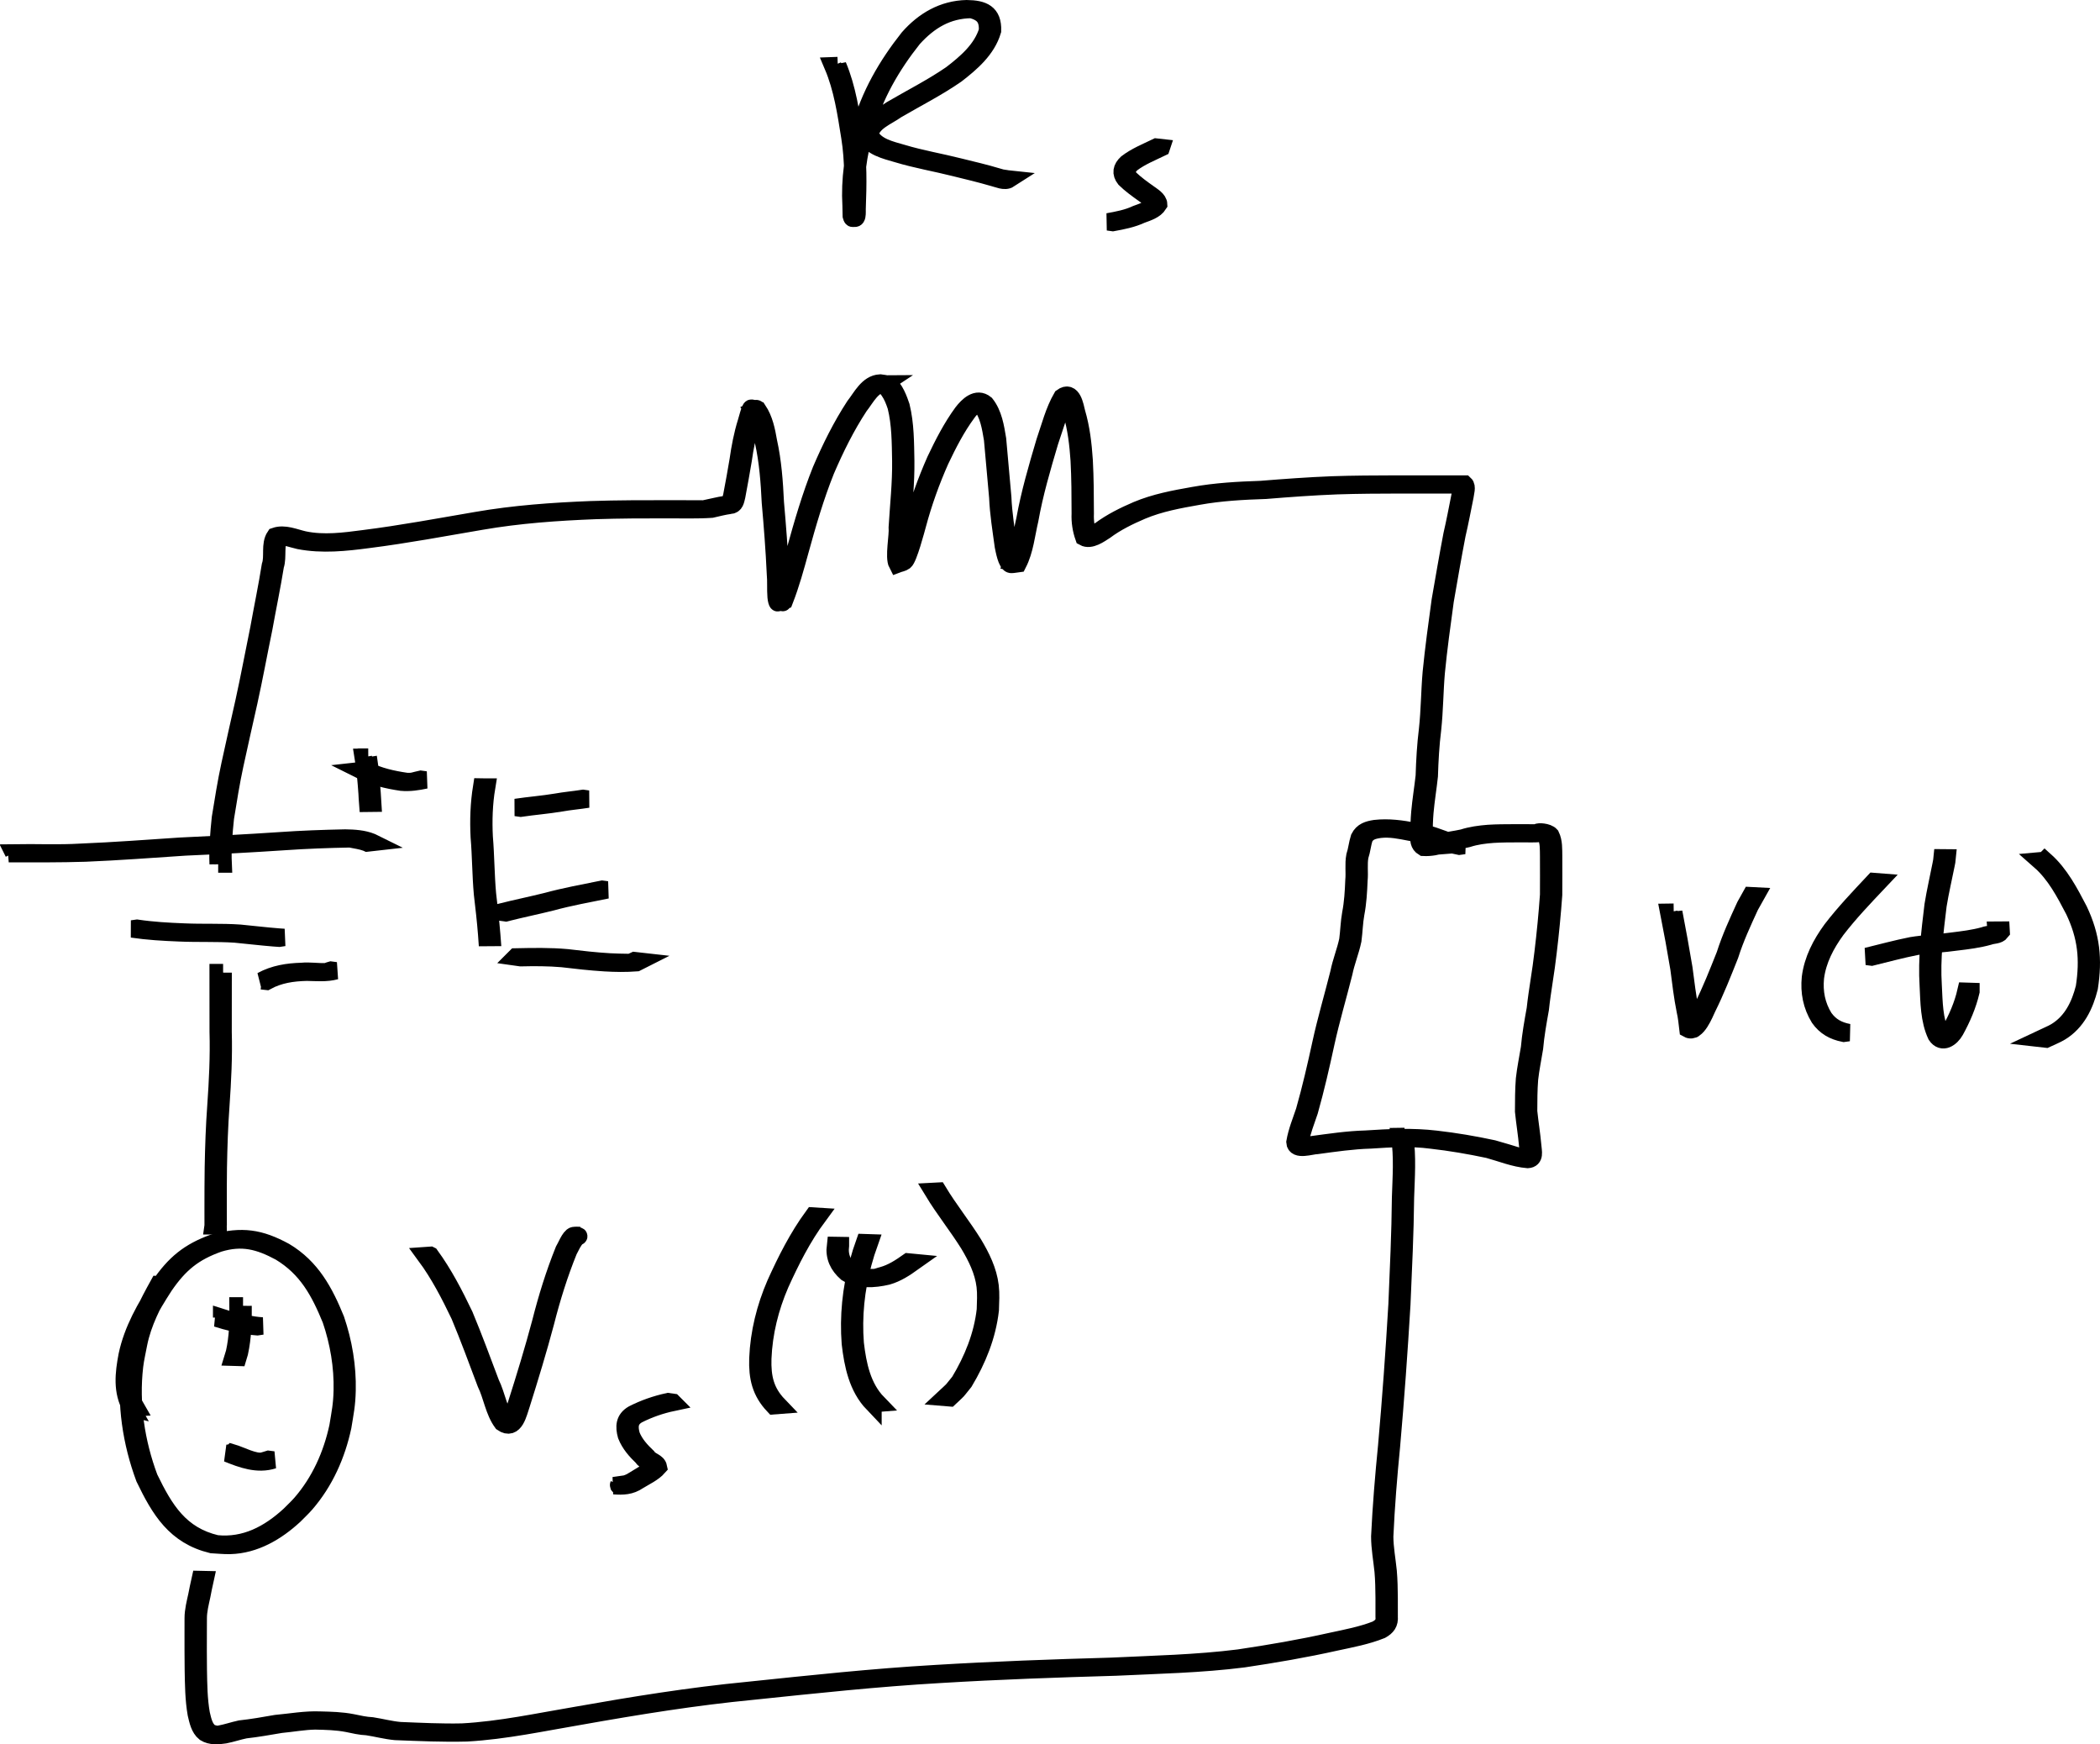 <?xml version="1.0" encoding="UTF-8" standalone="no"?>
<!-- Created with Inkscape (http://www.inkscape.org/) -->

<svg
   xmlns:dc="http://purl.org/dc/elements/1.1/"
   xmlns:cc="http://creativecommons.org/ns#"
   xmlns:rdf="http://www.w3.org/1999/02/22-rdf-syntax-ns#"
   xmlns:svg="http://www.w3.org/2000/svg"
   xmlns="http://www.w3.org/2000/svg"
   xmlns:sodipodi="http://sodipodi.sourceforge.net/DTD/sodipodi-0.dtd"
   xmlns:inkscape="http://www.inkscape.org/namespaces/inkscape"
   width="1204.121"
   height="1000.077"
   id="svg2"
   version="1.1"
   inkscape:version="0.47pre4 r22446"
   sodipodi:docname="New document 1">
  <defs
     id="defs4">
    <inkscape:perspective
       sodipodi:type="inkscape:persp3d"
       inkscape:vp_x="0 : 526.18109 : 1"
       inkscape:vp_y="0 : 1000 : 0"
       inkscape:vp_z="744.09448 : 526.18109 : 1"
       inkscape:persp3d-origin="372.04724 : 350.78739 : 1"
       id="perspective10" />
  </defs>
  <sodipodi:namedview
     id="base"
     pagecolor="#ffffff"
     bordercolor="#666666"
     borderopacity="1.0"
     inkscape:pageopacity="0.0"
     inkscape:pageshadow="2"
     inkscape:zoom="0.35"
     inkscape:cx="550.08746"
     inkscape:cy="462.30034"
     inkscape:document-units="px"
     inkscape:current-layer="layer1"
     showgrid="false"
     inkscape:window-width="1280"
     inkscape:window-height="726"
     inkscape:window-x="0"
     inkscape:window-y="25"
     inkscape:window-maximized="1" />
  <g
     inkscape:label="Layer 1"
     inkscape:groupmode="layer"
     id="layer1"
     transform="translate(135.087,19.7)">
    <path
       style="fill:#000000;fill-opacity:1;stroke:#000000;stroke-width:10;stroke-miterlimit:4;stroke-opacity:1;stroke-dasharray:none"
       id="path2816"
       d="m -127.301,469.284 c 12.82,-0.203 25.668,0.448 38.47,-0.33 19.086,-0.781 38.127,-2.21 57.183,-3.482 19.001,-0.85 37.979,-1.819 56.957,-3.105 12.501,-0.874 25.025,-1.331 37.553,-1.58 5.072,0.084 10.327,0.373 15.095,2.295 0.14,0.07 0.281,0.141 0.421,0.211 0,0 -2.833,0.32 -2.833,0.32 l 0,0 c -0.138,-0.064 -0.277,-0.127 -0.415,-0.191 -3.068,-1.177 -6.317,-1.525 -9.503,-2.202 -12.545,0.239 -25.086,0.689 -37.605,1.558 -18.985,1.282 -37.969,2.267 -56.978,3.102 -19.049,1.269 -38.081,2.709 -57.159,3.493 -14.655,0.465 -29.31,0.362 -43.972,0.353 0,0 2.786,-0.441 2.786,-0.441 z" />
    <path
       style="fill:#000000;fill-opacity:1;stroke:#000000;stroke-width:10;stroke-miterlimit:4;stroke-opacity:1;stroke-dasharray:none"
       id="path2818"
       d="m -56.549,512.506 c 8.922,1.326 17.933,1.831 26.937,2.179 10.69,0.487 21.406,-0.049 32.081,0.686 7.384,0.714 14.75,1.593 22.146,2.18 2.3,0.165 1.234,0.093 3.198,0.22 0,0 -2.807,0.426 -2.807,0.426 l 0,0 c -1.955,-0.132 -0.894,-0.057 -3.184,-0.227 -7.383,-0.599 -14.736,-1.485 -22.109,-2.182 -10.677,-0.7 -21.391,-0.193 -32.082,-0.678 -9.019,-0.356 -18.045,-0.873 -26.981,-2.209 0,0 2.802,-0.396 2.802,-0.396 z" />
    <path
       style="fill:#000000;fill-opacity:1;stroke:#000000;stroke-width:10;stroke-miterlimit:4;stroke-opacity:1;stroke-dasharray:none"
       id="path2820"
       d="m -7.161,537.953 c -0.025,11.336 -0.023,22.672 -0.027,34.008 0.403,14.118 -0.317,28.178 -1.295,42.253 -0.864,11.794 -1.25,23.614 -1.456,35.435 -0.107,7.612 -0.113,15.224 -0.096,22.836 0.006,3.327 0.012,6.653 0.027,9.98 9.48e-4,0.194 0.002,0.388 0.003,0.582 0.001,0.012 0.003,0.024 0.004,0.035 0,0 -2.857,0.005 -2.857,0.005 l 0,0 c 9.64e-4,-0.013 0.002,-0.027 0.003,-0.04 2.28e-4,-0.194 4.56e-4,-0.388 6.85e-4,-0.582 0.003,-3.327 -0.002,-6.654 -0.005,-9.98 0.006,-7.614 0.021,-15.228 0.129,-22.842 0.22,-11.826 0.612,-23.651 1.482,-35.45 0.983,-14.068 1.7,-28.122 1.293,-42.233 -0.004,-11.336 -0.003,-22.672 -0.027,-34.008 0,0 2.821,0 2.821,0 z" />
    <path
       style="fill:#000000;fill-opacity:1;stroke:#000000;stroke-width:10;stroke-miterlimit:4;stroke-opacity:1;stroke-dasharray:none"
       id="path2822"
       d="m -59.92,787.537 c -5.424,-9.491 -4.189,-19.889 -2.242,-30.156 3.104,-14.657 10.536,-27.52 18.555,-39.951 8.682,-12.696 16.847,-19.465 31.254,-24.637 16.056,-4.244 26.285,-2.738 40.599,5.045 15.251,9.115 22.727,23.073 29.208,39.009 4.423,13.045 6.773,26.898 6.45,40.704 -0.195,8.355 -1.146,12.506 -2.464,20.703 -3.479,16.218 -10.312,31.598 -21.225,44.218 -2.043,2.362 -4.36,4.474 -6.539,6.71 -10.167,9.387 -22.636,16.812 -36.859,17.165 -3.491,0.086 -6.976,-0.331 -10.464,-0.496 -20.948,-5.102 -29.741,-19.786 -38.57,-38.086 -7.572,-20.371 -10.931,-42.563 -8.413,-64.261 0.503,-4.33 1.552,-8.58 2.328,-12.87 2.436,-12.226 8.12,-22.997 14.072,-33.766 0,0 2.694,0.136 2.694,0.136 l 0,0 c -5.953,10.739 -11.64,21.48 -14.084,33.678 -0.778,4.279 -1.83,8.517 -2.333,12.836 -2.524,21.656 0.847,43.806 8.439,64.125 8.847,18.243 17.641,32.845 38.589,37.795 16.432,1.673 30.027,-5.603 41.876,-16.467 2.18,-2.226 4.497,-4.326 6.54,-6.678 10.915,-12.567 17.749,-27.905 21.23,-44.082 1.318,-8.165 2.273,-12.329 2.467,-20.651 0.322,-13.774 -2.03,-27.598 -6.46,-40.607 -6.623,-16.207 -13.765,-29.5 -29.232,-38.818 -12.012,-6.458 -21.703,-9.039 -35.098,-5.001 -14.419,5.096 -22.555,11.782 -31.254,24.455 -8.009,12.397 -15.443,25.218 -18.536,39.845 -1.93,10.2 -3.176,20.539 2.291,29.938 0,0 -2.819,0.166 -2.819,0.166 z" />
    <path
       style="fill:#000000;fill-opacity:1;stroke:#000000;stroke-width:10;stroke-miterlimit:4;stroke-opacity:1;stroke-dasharray:none"
       id="path2824"
       d="m 4.27,729.04 c 0.101,8.944 -0.17,17.977 -2.071,26.742 -0.272,0.909 -0.544,1.818 -0.816,2.728 0,0 -2.818,-0.083 -2.818,-0.083 l 0,0 c 0.275,-0.902 0.551,-1.804 0.826,-2.706 1.933,-8.738 2.207,-17.759 2.054,-26.681 0,0 2.825,0 2.825,0 z" />
    <path
       style="fill:#000000;fill-opacity:1;stroke:#000000;stroke-width:10;stroke-miterlimit:4;stroke-opacity:1;stroke-dasharray:none"
       id="path2826"
       d="m -7.975,735.727 c 6.153,2.007 12.452,3.445 18.853,4.364 2.971,0.353 1.509,0.207 4.387,0.445 0,0 -2.798,0.419 -2.798,0.419 l 0,0 c -2.876,-0.252 -1.415,-0.1 -4.381,-0.463 -6.405,-0.946 -12.707,-2.404 -18.867,-4.412 0,0 2.806,-0.352 2.806,-0.352 z" />
    <path
       style="fill:#000000;fill-opacity:1;stroke:#000000;stroke-width:10;stroke-miterlimit:4;stroke-opacity:1;stroke-dasharray:none"
       id="path2828"
       d="m -1.92,813.223 c 4.459,1.299 12.886,5.82 17.437,4.782 1.141,-0.26 2.242,-0.67 3.363,-1.005 0,0 2.787,0.356 2.787,0.356 l 0,0 c -9.057,2.914 -17.946,-0.389 -26.391,-3.805 0,0 2.803,-0.328 2.803,-0.328 z" />
    <path
       style="fill:#000000;fill-opacity:1;stroke:#000000;stroke-width:10;stroke-miterlimit:4;stroke-opacity:1;stroke-dasharray:none"
       id="path2830"
       d="m -9.984,475.684 c -0.37,-8.877 0.393,-17.67 1.309,-26.487 1.653,-10.181 3.265,-20.363 5.45,-30.446 2.631,-12.002 5.292,-23.999 8.019,-35.981 3.11,-14.022 5.686,-28.153 8.59,-42.217 2.157,-11.995 4.662,-23.933 6.578,-35.971 1.784,-5.222 -0.503,-12.124 2.656,-16.808 5.421,-1.9 11.303,0.875 16.6,2.054 11.382,2.385 22.93,0.833 34.312,-0.657 21.653,-2.725 43.112,-6.758 64.619,-10.423 21.672,-3.763 43.619,-5.321 65.57,-6.186 15.61,-0.521 31.229,-0.506 46.846,-0.494 5.65,0.01 11.301,0.031 16.951,0.048 3.112,0.009 3.682,0.671 2.606,-0.309 3.482,-0.741 6.903,-1.681 10.432,-2.183 3.134,-0.104 3.285,-2.508 3.962,-5.036 1.352,-6.776 2.488,-13.603 3.677,-20.416 1.043,-7.355 2.437,-14.688 4.643,-21.787 0.341,-0.934 2.089,-8.165 2.902,-8.07 1.306,0.152 2.54,0.681 3.809,1.021 3.567,5.331 4.89,11.845 5.959,18.071 2.543,11.489 3.382,23.217 3.937,34.938 1.194,13.584 2.258,27.174 2.895,40.796 0.433,4.456 0.047,8.981 0.43,13.438 0.064,0.747 0.194,1.493 0.4,2.214 0.099,0.346 0.845,1.07 0.505,0.953 -0.705,-0.242 -1.17,-0.922 -1.756,-1.383 3.721,-9.27 6.347,-18.94 9.005,-28.556 4.292,-15.521 8.795,-30.999 14.784,-45.957 5.467,-12.733 11.595,-25.169 19.177,-36.778 3.876,-4.907 7.558,-12.783 14.623,-13.165 1.524,0.269 3.115,0.287 4.574,0.806 3.646,1.296 6.446,9.373 7.506,12.562 2.48,10.193 2.442,20.788 2.639,31.217 0.165,12.733 -1.257,25.425 -2.008,38.127 0.503,4.5 -2.245,17.366 0.027,20.988 -0.481,-0.557 -1.446,-0.934 -1.443,-1.67 0.004,-1.004 1.046,-1.72 1.459,-2.635 0.515,-1.141 0.899,-2.337 1.319,-3.517 1.75,-4.926 3.257,-9.904 4.671,-14.935 3.372,-12.547 7.756,-24.761 13.009,-36.633 4.473,-9.445 9.297,-18.89 15.485,-27.343 3.022,-3.908 8.173,-9.19 13.312,-4.971 4.502,5.648 5.673,13.323 6.821,20.258 1.047,11.083 1.922,22.176 2.968,33.264 0.387,9.388 1.943,18.635 3.213,27.926 0.681,2.903 1.019,5.97 2.545,8.599 0.282,0.485 0.612,0.961 1.043,1.32 0.248,0.207 1.233,0.378 0.917,0.312 -0.587,-0.123 -1.155,-0.322 -1.732,-0.483 4.023,-7.453 4.809,-16.609 6.76,-24.823 2.729,-15.179 7.061,-29.943 11.431,-44.704 2.978,-8.602 5.202,-17.625 9.795,-25.562 6,-4.382 7.483,5.126 8.418,8.825 2.629,8.926 3.689,18.151 4.305,27.401 0.549,10.16 0.584,20.338 0.615,30.51 -0.201,4.579 0.494,9.16 2.063,13.464 0.2,0.059 0.809,0.169 0.601,0.176 -0.606,0.021 -1.517,0.395 -1.814,-0.134 -0.043,-0.077 1.323,-0.416 3.239,-1.341 2.106,-1.017 2.441,-1.314 4.501,-2.611 6.467,-4.794 13.699,-8.348 21.064,-11.52 10.409,-4.378 21.415,-6.42 32.463,-8.359 12.744,-2.321 25.687,-3.014 38.608,-3.447 13.602,-1.096 27.204,-2.094 40.841,-2.632 12.158,-0.415 24.323,-0.47 36.487,-0.501 8.934,-0.014 17.867,-10e-4 26.801,0.007 4.253,0.004 8.506,0.006 12.759,0.006 1.599,1.443 0.306,5.153 0.102,7.096 -1.479,7.324 -2.855,14.663 -4.56,21.94 -2.432,12.558 -4.574,25.177 -6.778,37.779 -1.873,13.698 -3.776,27.396 -5.118,41.16 -0.943,10.913 -0.943,21.849 -2.122,32.74 -1.098,8.843 -1.598,17.736 -1.869,26.637 -0.743,6.948 -1.904,13.834 -2.517,20.798 -0.374,4.298 -0.471,8.611 -0.504,12.923 -0.164,2.903 -0.221,5.403 2.539,6.885 -5.311,0.456 5.89,-1.808 6.315,-1.943 4.28,-1.887 8.977,-2.07 13.457,-3.137 4.762,-1.532 9.694,-2.187 14.661,-2.57 4.801,-0.302 9.613,-0.32 14.422,-0.33 4.54,-0.006 9.079,0.012 13.618,0.019 0.556,6.7e-4 1.305,0.423 1.669,0.002 0.314,-0.362 -1.448,0.17 -1.405,-0.307 0.044,-0.488 5.585,-0.428 7.435,1.714 1.793,3.68 1.543,7.894 1.617,11.885 0.051,7.403 8e-4,14.807 -0.019,22.21 -0.784,11.033 -1.858,22.035 -3.189,33.014 -1.188,10.872 -3.29,21.603 -4.451,32.482 -1.327,7.416 -2.652,14.812 -3.314,22.322 -0.967,5.935 -2.189,11.823 -2.856,17.803 -0.491,6.163 -0.489,12.351 -0.516,18.529 0.679,6.59 1.767,13.12 2.354,19.722 0.233,3.25 1.539,7.544 -2.823,7.848 -7.788,-0.643 -15.128,-3.725 -22.641,-5.765 -10.826,-2.296 -21.747,-4.166 -32.747,-5.401 -11.617,-1.532 -23.197,-0.825 -34.822,-0.054 -10.298,0.29 -20.469,1.792 -30.659,3.171 -3.277,0.045 -12.306,3.335 -12.605,-1.837 1.055,-6.159 3.462,-12.011 5.454,-17.916 3.641,-12.812 6.642,-25.804 9.461,-38.82 2.964,-13.59 6.933,-26.929 10.304,-40.418 1.259,-6.379 3.782,-12.406 5.114,-18.762 0.681,-5.067 0.761,-10.121 1.671,-15.16 1.22,-6.261 1.578,-12.643 1.835,-19.003 0.447,-4.64 -0.333,-9.402 0.523,-13.989 1.138,-3.413 1.423,-7.046 2.519,-10.455 1.872,-3.778 5.168,-4.707 9.057,-5.301 7.646,-0.857 15.324,0.167 22.82,1.662 7.518,0.895 14.374,3.808 21.4,6.383 4.539,1.252 2.252,0.699 6.861,1.658 0,0 -2.784,0.382 -2.784,0.382 l 0,0 c -4.614,-0.983 -2.325,-0.417 -6.868,-1.698 -7.014,-2.588 -13.884,-5.43 -21.386,-6.34 -5.739,-1.117 -11.44,-2.324 -17.244,-1.645 -3.814,0.536 -7.114,1.31 -9.023,4.988 -1.112,3.391 -1.37,7.022 -2.519,10.419 -0.884,4.566 -0.068,9.326 -0.541,13.947 -0.26,6.372 -0.616,12.767 -1.83,19.042 -0.911,5.042 -0.987,10.097 -1.665,15.168 -1.33,6.365 -3.878,12.39 -5.157,18.772 -3.391,13.483 -7.369,26.819 -10.334,40.408 -2.811,13.025 -5.805,26.025 -9.42,38.852 -1.972,5.872 -4.338,11.693 -5.405,17.808 0.226,3.614 3.16,1.692 6.987,1.453 10.203,-1.372 20.384,-2.905 30.695,-3.185 13.436,-0.895 26.891,-1.526 40.313,0.065 11.005,1.251 21.938,3.116 32.765,5.441 5.229,1.428 10.375,3.077 15.562,4.64 0.788,0.237 1.712,0.162 2.385,0.634 0.267,0.187 -0.588,0.28 -0.882,0.42 4.382,0.002 3.017,-4.157 2.814,-7.388 -0.586,-6.61 -1.675,-13.149 -2.35,-19.748 0.02,-6.188 0.027,-12.386 0.505,-18.56 0.667,-5.979 1.898,-11.863 2.867,-17.797 0.659,-7.513 1.99,-14.911 3.331,-22.327 1.171,-10.88 3.28,-21.611 4.47,-32.485 1.325,-10.968 2.39,-21.96 3.168,-32.981 0.011,-7.401 0.052,-14.803 -0.005,-22.204 -0.077,-3.914 0.189,-8.094 -1.631,-11.681 -0.271,-0.282 -0.496,-0.619 -0.814,-0.847 -0.316,-0.227 -1.25,-0.159 -1.056,-0.496 0.258,-0.448 1.33,0.17 1.52,-0.311 0.177,-0.448 -0.96,0.067 -1.44,0.108 -4.953,0.422 -2.724,0.375 -5.875,0.371 -2.901,-0.005 -5.802,-0.006 -8.703,-0.019 -0.225,-9.6e-4 0.451,-9e-4 0.676,-0.001 -4.81,0.007 -9.623,0.021 -14.426,0.308 -4.961,0.366 -9.897,0.979 -14.65,2.524 -4.461,1.123 -9.177,1.21 -13.448,3.116 -3.814,1.298 -7.934,2.104 -11.952,1.889 -2.723,-1.636 -2.715,-4.231 -2.544,-7.186 0.039,-4.319 0.133,-8.64 0.521,-12.945 0.615,-6.959 1.778,-13.839 2.532,-20.782 0.275,-8.909 0.773,-17.809 1.877,-26.659 1.19,-10.889 1.191,-21.825 2.142,-32.737 1.357,-13.77 3.254,-27.475 5.126,-41.181 2.203,-12.606 4.34,-25.229 6.751,-37.795 1.697,-7.265 3.055,-14.592 4.519,-21.905 0.171,-1.665 1.476,-5.554 -0.076,-6.623 -4.244,-0.003 -8.489,-0.005 -12.733,-0.011 -7.09,-0.008 -14.18,-0.021 -21.271,-0.012 -12.169,0.029 -24.34,0.079 -36.503,0.488 -13.637,0.531 -27.239,1.513 -40.839,2.634 -12.916,0.424 -25.854,1.099 -38.594,3.409 -11.034,1.941 -22.036,3.935 -32.439,8.297 -7.352,3.158 -14.591,6.675 -21.031,11.479 -3.106,1.988 -8.342,5.849 -12.174,3.726 -1.535,-4.345 -2.236,-8.953 -2.02,-13.561 -0.018,-10.166 -0.047,-20.338 -0.6,-30.492 -0.629,-9.232 -1.686,-18.444 -4.333,-27.349 -0.723,-2.814 -0.701,-3.168 -1.755,-5.723 -0.295,-0.713 -0.618,-1.416 -0.98,-2.098 -0.235,-0.441 -1.085,-0.845 -0.808,-1.261 0.344,-0.518 1.272,-0.543 1.842,-0.293 0.381,0.167 -0.718,0.419 -1.077,0.629 -4.672,7.879 -6.864,16.915 -9.865,25.492 -4.377,14.754 -8.717,29.509 -11.418,44.689 -1.967,8.328 -2.809,17.437 -6.707,25.085 -1.305,0.163 -2.599,0.481 -3.914,0.489 -2.689,0.017 -4.103,-8.818 -4.488,-10.526 -1.259,-9.295 -2.801,-18.547 -3.187,-27.938 -1.047,-11.082 -1.921,-22.168 -2.979,-33.244 -1.147,-6.857 -2.294,-14.526 -6.854,-20.045 -0.418,-0.302 -1.254,-0.39 -1.254,-0.905 1.3e-4,-0.429 1.657,-0.433 1.254,-0.285 -3.235,1.188 -5.659,3.164 -7.69,6.081 -6.221,8.412 -11.032,17.858 -15.514,27.281 -5.258,11.857 -9.642,24.055 -13,36.594 -0.827,2.96 -5.17,19.508 -7.406,21.208 -1.2,0.912 -2.814,1.08 -4.22,1.62 -2.137,-4.037 0.498,-16.362 0.038,-21.153 0.758,-12.695 2.181,-25.38 2.007,-38.106 -0.199,-10.401 -0.166,-20.971 -2.668,-31.131 -1.092,-3.242 -2.223,-6.25 -4.207,-9.073 -0.466,-0.664 -0.967,-1.31 -1.545,-1.879 -0.53,-0.521 -1.514,-0.668 -1.759,-1.37 -0.138,-0.393 0.69,-0.467 1.035,-0.701 -7.058,-0.011 -10.81,8.108 -14.642,12.891 -7.603,11.582 -13.739,24.001 -19.209,36.721 -5.996,14.944 -10.493,30.412 -14.765,45.927 -2.655,9.651 -5.303,19.336 -8.941,28.672 -1.304,0.441 -2.538,1.234 -3.911,1.324 -0.261,0.017 -0.742,-1.618 -0.877,-3.292 -0.358,-4.457 0.028,-8.976 -0.396,-13.432 -0.625,-13.622 -1.678,-27.213 -2.882,-40.796 -0.566,-11.711 -1.416,-23.428 -3.97,-34.904 -1.071,-6.165 -2.377,-12.662 -5.991,-17.899 0.618,-0.324 1.23,-0.662 1.855,-0.972 0.474,-0.235 -0.791,0.764 -0.956,1.267 -0.717,2.186 -1.22,4.442 -1.965,6.619 -2.224,7.082 -3.616,14.407 -4.653,21.75 -1.191,6.82 -2.327,13.653 -3.653,20.441 -0.658,2.498 -0.808,5.255 -3.982,5.368 -3.538,0.481 -6.969,1.392 -10.446,2.181 -8.357,0.565 -16.724,0.27 -25.097,0.291 -13.803,-0.033 -27.608,0.04 -41.405,0.476 -21.957,0.853 -43.912,2.39 -65.592,6.147 -21.494,3.664 -42.939,7.699 -64.577,10.439 -13.163,1.749 -26.651,3.185 -39.812,0.642 -3.89,-0.879 -10.491,-3.138 -10.984,-2.258 -3.099,4.201 -0.998,11.783 -2.694,16.678 -1.936,12.041 -4.456,23.982 -6.614,35.983 -2.908,14.065 -5.474,28.198 -8.58,42.223 -2.72,11.982 -5.377,23.978 -8.004,35.978 -2.183,10.073 -3.784,20.245 -5.437,30.416 -0.919,8.806 -1.688,17.59 -1.279,26.458 0,0 -2.825,0 -2.825,0 z" />
    <path
       style="fill:#000000;fill-opacity:1;stroke:#000000;stroke-width:10;stroke-miterlimit:4;stroke-opacity:1;stroke-dasharray:none"
       id="path2832"
       d="m 670.326,631.877 c 1.718,11.591 0.812,23.336 0.44,34.991 -0.207,20.454 -1.206,40.874 -2.086,61.306 -1.609,27.092 -3.559,54.17 -5.939,81.205 -1.696,17.265 -3.102,34.556 -3.88,51.887 0.045,6.695 1.323,13.284 1.987,19.928 0.435,5.039 0.524,10.1 0.57,15.155 0.025,3.571 0.017,7.142 0.01,10.713 0.326,3.959 -1.297,5.969 -4.538,7.799 -8.335,3.345 -17.204,4.988 -25.949,6.862 -17.538,3.93 -35.266,6.967 -53.039,9.608 -24.297,3.087 -48.831,3.582 -73.273,4.749 -33.563,0.971 -67.087,2.14 -100.604,4.17 -35.964,2.065 -71.76,5.918 -107.576,9.647 -32.998,3.168 -65.74,8.464 -98.366,14.252 -21.744,3.673 -43.342,8.386 -65.4,9.643 -13.713,0.37 -27.421,-0.273 -41.121,-0.801 -5.429,-0.504 -10.7,-1.946 -16.08,-2.761 -3.901,-0.152 -7.631,-1.05 -11.437,-1.845 -6.045,-1.165 -12.222,-1.291 -18.358,-1.436 -6.579,0.097 -13.157,1.354 -19.759,1.957 -6.82,1.155 -13.616,2.376 -20.495,3.136 -3.914,0.791 -7.677,2.122 -11.6,2.879 -3.868,0.578 -7.99,0.968 -11.433,-1.17 -3.202,-2.529 -4.044,-7.061 -4.945,-10.843 -1.446,-8.337 -1.511,-16.84 -1.666,-25.277 -0.086,-7.164 -0.092,-14.328 -0.082,-21.492 0.003,-2.681 0.007,-5.362 0.013,-8.043 -0.004,-4.396 1.151,-8.761 2.082,-13.048 1.157,-5.819 0.522,-2.773 1.922,-9.134 0,0 2.789,0.06 2.789,0.06 l 0,0 c -1.386,6.357 -0.757,3.312 -1.902,9.134 -0.919,4.269 -2.052,8.616 -2.048,12.989 -0.001,2.681 -0.019,5.362 -0.031,8.043 -0.021,7.162 -0.042,14.325 0.055,21.487 0.151,8.418 0.219,16.903 1.686,25.216 0.897,3.72 1.727,8.19 4.949,10.617 0.45,0.258 0.874,0.57 1.351,0.774 0.471,0.201 1.456,-0.08 1.473,0.432 0.017,0.491 -1.548,-0.212 -1.449,0.269 0.043,0.208 4.157,-0.397 4.426,-0.404 3.938,-0.734 7.712,-2.042 11.62,-2.899 6.886,-0.745 13.691,-1.94 20.51,-3.139 8.429,-0.756 16.815,-2.338 25.309,-1.976 6.145,0.151 12.331,0.29 18.381,1.485 3.803,0.801 7.549,1.629 11.442,1.829 5.36,0.843 10.622,2.264 16.041,2.734 11.875,0.464 23.761,1.084 35.648,0.814 22.084,-1.209 43.706,-5.935 65.474,-9.6 32.642,-5.789 65.399,-11.09 98.412,-14.265 35.815,-3.726 71.61,-7.592 107.574,-9.658 33.502,-2.031 67.009,-3.218 100.557,-4.181 24.422,-1.169 48.935,-1.67 73.215,-4.731 17.758,-2.632 35.47,-5.665 52.99,-9.597 8.717,-1.873 17.542,-3.525 25.877,-6.786 3.196,-1.775 4.867,-3.549 4.518,-7.5 0.006,-3.57 0.021,-7.14 -3.5e-4,-10.71 -0.046,-5.047 -0.126,-10.099 -0.565,-15.129 -0.664,-6.656 -1.934,-13.26 -1.946,-19.969 0.821,-17.335 2.258,-34.629 3.974,-51.897 2.402,-27.029 4.352,-54.103 5.935,-81.192 0.856,-20.432 1.84,-40.85 2.017,-61.303 0.36,-11.639 1.267,-23.374 -0.506,-34.942 0,0 2.825,-0.04 2.825,-0.04 z" />
    <path
       style="fill:#000000;fill-opacity:1;stroke:#000000;stroke-width:10;stroke-miterlimit:4;stroke-opacity:1;stroke-dasharray:none"
       id="path2834"
       d="m 345.291,17.903 c 5.457,13.026 7.488,27.126 9.699,40.981 2.179,13.557 1.871,27.33 1.365,41.001 -0.153,1.268 0.819,8.606 -3.334,4.114 -0.049,-0.053 -0.085,-5.531 -0.087,-5.832 -0.876,-14.958 1.309,-29.475 5.305,-43.838 5.168,-19.38 15.216,-36.633 27.569,-52.24 8.826,-10.048 19.919,-16.48 33.364,-16.789 9.463,0.1 15.148,2.466 14.824,12.577 -3.212,10.833 -12.218,18.549 -20.862,25.219 -10.93,7.561 -22.825,13.558 -34.283,20.258 -5.151,3.766 -14.317,6.948 -15.134,14.242 3.245,6.815 11.959,8.628 18.575,10.561 10.76,3.256 21.869,5.095 32.752,7.862 7.376,1.773 14.709,3.574 21.996,5.678 -1.695,0.546 6.866,0.923 5.153,1.405 -2.155,-0.149 -2.531,0.145 -1.373,-0.406 0,0 2.832,0.301 2.832,0.301 l 0,0 c -2.713,1.751 -6.63,-0.313 -9.408,-0.937 -7.272,-2.114 -14.604,-3.876 -21.962,-5.673 -10.888,-2.748 -21.993,-4.613 -32.752,-7.872 -6.724,-1.987 -15.561,-3.865 -18.642,-10.949 0.818,-7.446 9.886,-10.685 15.201,-14.499 11.453,-6.701 23.347,-12.688 34.29,-20.222 8.595,-6.599 17.557,-14.247 20.803,-24.976 0.228,-7.046 -2.352,-10.277 -9.253,-12.136 -13.868,0.174 -24.151,6.381 -33.39,16.54 -12.368,15.558 -22.422,32.775 -27.57,52.131 -3.987,14.339 -6.153,28.831 -5.226,43.761 0.017,1.2 0.026,2.4 0.052,3.6 0.015,0.737 0.549,1.65 0.07,2.211 -4.122,4.837 -2.298,-3.525 -2.307,-4.099 0.551,-13.651 0.872,-27.409 -1.313,-40.947 -2.216,-13.84 -4.25,-27.935 -9.771,-40.923 0,0 2.816,-0.101 2.816,-0.101 z" />
    <path
       style="fill:#000000;fill-opacity:1;stroke:#000000;stroke-width:10;stroke-miterlimit:4;stroke-opacity:1;stroke-dasharray:none"
       id="path2838"
       d="m 530.783,64.972 c -5.806,2.812 -11.783,5.172 -16.954,9.09 -2.956,2.703 -3.64,5.479 -1.039,8.627 3.339,3.18 7.086,5.89 10.846,8.542 1.96,1.47 5.54,3.472 5.626,6.236 -2.087,3.342 -6.407,4.586 -9.9,5.895 -5.195,2.417 -10.776,3.507 -16.368,4.526 0,0 -2.766,-0.388 -2.766,-0.388 l 0,0 c 5.582,-1 11.163,-2.051 16.341,-4.479 3.463,-1.274 7.517,-2.497 9.849,-5.546 -0.078,-2.625 -3.805,-4.562 -5.593,-5.976 -3.763,-2.682 -7.551,-5.377 -10.86,-8.62 -2.581,-3.31 -1.985,-6.237 1.053,-9.078 5.165,-3.95 11.133,-6.336 16.957,-9.143 0,0 2.809,0.312 2.809,0.312 z" />
    <path
       style="fill:#000000;fill-opacity:1;stroke:#000000;stroke-width:10;stroke-miterlimit:4;stroke-opacity:1;stroke-dasharray:none"
       id="path2840"
       d="m 824.611,503.306 c 2.052,10.701 4.021,21.423 5.805,32.173 1.083,8.134 1.996,16.242 3.652,24.284 0.828,3.451 1.112,6.983 1.581,10.488 1.377,0.389 -1.244,-0.31 -1.305,-1.003 -0.07,-0.789 0.957,-1.262 1.424,-1.902 0.586,-0.801 1.209,-1.578 1.735,-2.42 1.252,-2.004 2.464,-4.657 3.481,-6.747 4.952,-9.894 8.983,-20.172 13.071,-30.439 3.068,-9.681 7.319,-18.892 11.54,-28.103 2.217,-3.972 1.14,-2.043 3.232,-5.787 0,0 2.812,0.144 2.812,0.144 l 0,0 c -2.096,3.738 -1.015,1.816 -3.243,5.764 -4.229,9.206 -8.51,18.403 -11.566,28.088 -4.087,10.271 -8.112,20.554 -13.047,30.46 -1.392,2.884 -5.943,14.78 -10.982,11.981 -0.416,-3.504 -0.755,-7.019 -1.55,-10.467 -1.633,-8.048 -2.544,-16.157 -3.614,-24.295 -1.777,-10.756 -3.745,-21.484 -5.85,-32.179 0,0 2.825,-0.04 2.825,-0.04 z" />
    <path
       style="fill:#000000;fill-opacity:1;stroke:#000000;stroke-width:10;stroke-miterlimit:4;stroke-opacity:1;stroke-dasharray:none"
       id="path2842"
       d="m 942.211,485.952 c -8.411,8.887 -16.842,17.717 -24.316,27.42 -6.04,8.279 -10.771,17.251 -12.079,27.477 -0.8,8.285 0.667,15.856 5.012,22.921 3.595,5.04 8.161,7.437 14.094,8.56 0,0 -2.786,0.386 -2.786,0.386 l 0,0 c -5.946,-1.203 -10.538,-3.711 -14.112,-8.792 -4.334,-7.133 -5.813,-14.772 -5.005,-23.11 1.306,-10.279 6.039,-19.302 12.109,-27.624 7.467,-9.71 15.904,-18.533 24.273,-27.459 0,0 2.81,0.221 2.81,0.221 z" />
    <path
       style="fill:#000000;fill-opacity:1;stroke:#000000;stroke-width:10;stroke-miterlimit:4;stroke-opacity:1;stroke-dasharray:none"
       id="path2846"
       d="m 1037.403,473.603 c 8.737,7.801 14.184,18.295 19.52,28.53 7.151,15.066 8.437,28.075 5.942,44.373 -2.555,10.206 -7.151,19.796 -16.409,25.486 -2.638,1.621 -5.58,2.686 -8.37,4.028 0,0 -2.716,-0.307 -2.716,-0.307 l 0,0 c 2.784,-1.324 5.716,-2.372 8.352,-3.971 9.247,-5.609 13.834,-15.125 16.387,-25.278 2.5,-16.248 1.206,-29.187 -5.944,-44.198 -5.336,-10.211 -10.79,-20.691 -19.579,-28.41 0,0 2.817,-0.253 2.817,-0.253 z" />
    <path
       style="fill:#000000;fill-opacity:1;stroke:#000000;stroke-width:10;stroke-miterlimit:4;stroke-opacity:1;stroke-dasharray:none"
       id="path2848"
       d="m 111.688,700.029 c 7.766,10.692 13.84,22.443 19.518,34.335 5.364,12.843 10.157,25.91 15.071,38.927 3.494,7.065 4.633,16.24 9.452,22.535 0.481,0.293 1.551,0.327 1.442,0.88 -0.102,0.521 -1.475,0.375 -1.587,-0.144 -0.122,-0.567 0.968,-0.678 1.308,-1.148 2.024,-2.794 3.015,-6.914 4.157,-10.072 4.952,-15.528 9.713,-31.13 13.911,-46.879 3.549,-13.991 7.818,-27.785 13.201,-41.176 0.943,-1.398 3.543,-8.189 5.706,-8.568 1.274,-0.223 2.586,-0.036 3.879,-0.053 0,0 -2.809,0.435 -2.809,0.435 l 0,0 c 0.587,-0.041 1.302,-0.493 1.76,-0.124 0.322,0.259 -0.697,0.454 -0.993,0.741 -2.187,2.124 -3.336,5.047 -4.753,7.675 -5.418,13.372 -9.712,27.152 -13.258,41.14 -4.195,15.753 -8.954,31.357 -13.851,46.905 -1.657,4.636 -3.692,15.621 -10.931,10.569 -4.823,-6.542 -5.876,-15.383 -9.408,-22.617 -4.894,-13.014 -9.687,-26.071 -15.049,-38.904 -5.684,-11.876 -11.748,-23.631 -19.581,-34.262 0,0 2.815,-0.196 2.815,-0.196 z" />
    <path
       style="fill:#000000;fill-opacity:1;stroke:#000000;stroke-width:10;stroke-miterlimit:4;stroke-opacity:1;stroke-dasharray:none"
       id="path2850"
       d="m 250.779,784.331 c -7.006,1.479 -13.725,3.803 -20.109,7.025 -4.943,2.793 -5.159,6.881 -3.763,11.872 1.989,4.969 5.489,8.749 9.273,12.377 1.542,2.521 5.665,2.872 6.256,5.842 -2.908,3.308 -7.649,5.462 -11.441,7.794 -4.567,3.122 -8.815,3.219 -14.156,2.847 0,0 2.794,-0.401 2.794,-0.401 l 0,0 c -0.838,1.665 8.704,-2.155 8.564,-2.732 3.814,-2.354 8.035,-4.552 11.393,-7.449 -0.616,-2.798 -4.877,-3.16 -6.225,-5.673 -3.815,-3.654 -7.297,-7.525 -9.284,-12.528 -1.396,-5.084 -1.213,-9.358 3.789,-12.259 6.387,-3.242 13.099,-5.589 20.107,-7.111 0,0 2.802,0.396 2.802,0.396 z" />
    <path
       style="fill:#000000;fill-opacity:1;stroke:#000000;stroke-width:10;stroke-miterlimit:4;stroke-opacity:1;stroke-dasharray:none"
       id="path2852"
       d="m 333.983,677.699 c -8.852,11.971 -15.545,25.213 -21.659,38.729 -5.885,13.586 -9.458,27.97 -10.054,42.754 -0.325,10.835 1.487,18.978 9.061,26.855 0,0 -2.796,0.213 -2.796,0.213 l 0,0 c -7.539,-7.973 -9.382,-16.192 -9.038,-27.08 0.607,-14.821 4.193,-29.238 10.092,-42.859 6.104,-13.524 12.789,-26.772 21.582,-38.788 0,0 2.813,0.175 2.813,0.175 z" />
    <path
       style="fill:#000000;fill-opacity:1;stroke:#000000;stroke-width:10;stroke-miterlimit:4;stroke-opacity:1;stroke-dasharray:none"
       id="path2854"
       d="m 365.454,785.05 c -8.903,-9.319 -11.489,-22.103 -12.936,-34.465 -1.203,-15.59 0.391,-31.189 4.476,-46.247 2.306,-7.94 1.078,-4.091 3.658,-11.555 0,0 2.779,0.093 2.779,0.093 l 0,0 c -2.591,7.448 -1.358,3.606 -3.671,11.536 -4.106,15.018 -5.701,30.585 -4.488,46.141 1.455,12.317 4.048,25.051 12.999,34.276 0,0 -2.816,0.222 -2.816,0.222 z" />
    <path
       style="fill:#000000;fill-opacity:1;stroke:#000000;stroke-width:10;stroke-miterlimit:4;stroke-opacity:1;stroke-dasharray:none"
       id="path2856"
       d="m 346.787,694.436 c -0.838,6.505 1.603,11.305 6.376,15.432 3.823,2.479 8.491,3.118 12.991,2.932 1.644,-0.068 3.182,-0.848 4.788,-1.207 5.441,-1.503 10.109,-4.554 14.664,-7.764 0,0 2.789,0.267 2.789,0.267 l 0,0 c -4.558,3.238 -9.229,6.321 -14.674,7.874 -7.625,1.779 -16.441,2.365 -23.367,-1.86 -4.794,-4.218 -7.204,-9.158 -6.396,-15.719 0,0 2.829,0.047 2.829,0.047 z" />
    <path
       style="fill:#000000;fill-opacity:1;stroke:#000000;stroke-width:10;stroke-miterlimit:4;stroke-opacity:1;stroke-dasharray:none"
       id="path2858"
       d="m 402.775,663.253 c 6.285,10.397 13.923,19.873 20.351,30.174 4.469,7.463 8.418,15.426 9.474,24.178 0.545,4.514 0.237,9.137 0.108,13.655 -1.673,14.852 -7.28,28.612 -14.892,41.338 -5.357,6.612 -2.545,3.604 -8.36,9.094 0,0 -2.771,-0.227 -2.771,-0.227 l 0,0 c 5.824,-5.437 3.008,-2.455 8.372,-9.016 7.617,-12.672 13.211,-26.389 14.886,-41.196 0.126,-4.491 0.43,-9.106 -0.115,-13.593 -1.059,-8.718 -5.013,-16.644 -9.465,-24.078 -6.444,-10.306 -14.086,-19.793 -20.406,-30.182 0,0 2.817,-0.146 2.817,-0.146 z" />
    <path
       style="fill:#000000;fill-opacity:1;stroke:#000000;stroke-width:10;stroke-miterlimit:4;stroke-opacity:1;stroke-dasharray:none"
       id="path2860"
       d="m 143.93,431.579 c -1.57,9.477 -1.887,19.002 -1.403,28.572 0.916,10.872 0.884,21.805 1.861,32.667 0.93,7.702 1.791,15.409 2.43,23.141 0.047,0.611 0.094,1.222 0.141,1.833 0,0 -2.833,0.021 -2.833,0.021 l 0,0 c -0.044,-0.61 -0.088,-1.221 -0.133,-1.831 -0.611,-7.732 -1.473,-15.437 -2.393,-23.138 -0.976,-10.866 -0.937,-21.803 -1.859,-32.678 -0.488,-9.59 -0.161,-19.129 1.358,-28.633 0,0 2.829,0.047 2.829,0.047 z" />
    <path
       style="fill:#000000;fill-opacity:1;stroke:#000000;stroke-width:10;stroke-miterlimit:4;stroke-opacity:1;stroke-dasharray:none"
       id="path2862"
       d="m 160.65,443.251 c 7.674,-1.156 15.393,-1.73 23.05,-3.006 5.162,-0.936 10.387,-1.369 15.566,-2.185 0,0 2.775,0.395 2.775,0.395 l 0,0 c -5.177,0.835 -10.402,1.251 -15.565,2.183 -7.649,1.283 -15.355,1.872 -23.024,3.009 0,0 -2.802,-0.396 -2.802,-0.396 z" />
    <path
       style="fill:#000000;fill-opacity:1;stroke:#000000;stroke-width:10;stroke-miterlimit:4;stroke-opacity:1;stroke-dasharray:none"
       id="path2864"
       d="m 152.078,503.251 c 8.735,-2.166 17.549,-3.983 26.283,-6.155 10.487,-2.86 21.165,-4.778 31.8,-6.951 0,0 2.765,0.381 2.765,0.381 l 0,0 c -10.631,2.189 -21.32,4.06 -31.803,6.939 -8.721,2.183 -17.531,3.971 -26.243,6.183 0,0 -2.802,-0.396 -2.802,-0.396 z" />
    <path
       style="fill:#000000;fill-opacity:1;stroke:#000000;stroke-width:10;stroke-miterlimit:4;stroke-opacity:1;stroke-dasharray:none"
       id="path2868"
       d="m 160.65,528.965 c 9.787,-0.211 19.642,-0.404 29.4,0.479 8.112,0.984 16.229,1.888 24.388,2.378 3.793,0.193 7.592,0.28 11.389,0.319 2.382,0.025 2.702,0.254 1.23,-0.297 0.558,-0.258 1.115,-0.516 1.673,-0.773 0,0 2.815,0.317 2.815,0.317 l 0,0 c -0.562,0.284 -1.123,0.568 -1.685,0.852 -6.067,0.456 -12.126,0.379 -18.202,0.005 -8.152,-0.503 -16.263,-1.421 -24.372,-2.388 -7.918,-0.684 -15.893,-0.683 -23.835,-0.495 0,0 -2.802,-0.396 -2.802,-0.396 z" />
    <path
       style="fill:#000000;fill-opacity:1;stroke:#000000;stroke-width:10;stroke-miterlimit:4;stroke-opacity:1;stroke-dasharray:none"
       id="path2870"
       d="m 76.042,414.389 c 1.094,6.825 1.679,13.713 2.19,20.601 0.123,1.94 0.198,3.885 0.332,5.823 0,0 -2.853,0.032 -2.853,0.032 l 0,0 c -0.175,-1.939 -0.11,-3.896 -0.3,-5.835 -0.489,-6.881 -1.07,-13.764 -2.198,-20.575 0,0 2.829,-0.047 2.829,-0.047 z" />
    <path
       style="fill:#000000;fill-opacity:1;stroke:#000000;stroke-width:10;stroke-miterlimit:4;stroke-opacity:1;stroke-dasharray:none"
       id="path2872"
       d="m 74.884,421.803 c 7.231,3.644 15.07,5.381 23.02,6.539 3.826,0.272 4.564,-0.473 8.282,-1.248 0,0 2.781,0.381 2.781,0.381 l 0,0 c -4.549,0.969 -9.166,1.681 -13.837,1.265 -7.965,-1.187 -15.81,-2.97 -23.055,-6.625 0,0 2.809,-0.312 2.809,-0.312 z" />
    <path
       style="fill:#000000;fill-opacity:1;stroke:#000000;stroke-width:10;stroke-miterlimit:4;stroke-opacity:1;stroke-dasharray:none"
       id="path2874"
       d="m 14.932,542.609 c 7.243,-3.936 14.948,-5.111 23.057,-5.347 4.485,-0.435 9.008,0.356 13.492,0.195 1.103,-0.04 2.105,-0.666 3.174,-0.94 0,0 2.795,0.369 2.795,0.369 l 0,0 c -5.466,1.494 -11.086,0.891 -16.691,0.808 -8.092,0.205 -15.787,1.289 -23.018,5.229 0,0 -2.809,-0.312 -2.809,-0.312 z" />
    <path
       style="fill:#000000;fill-opacity:1;stroke:#000000;stroke-width:10;stroke-miterlimit:4;stroke-opacity:1;stroke-dasharray:none"
       id="path2876"
       d="m 995.016,548.744 c -1.87,7.915 -5.089,15.375 -9.002,22.473 -2.355,4.206 -7.401,7.839 -10.871,2.685 -4.11,-8.793 -4.078,-19.009 -4.554,-28.528 -0.975,-15.431 0.927,-30.784 2.776,-46.068 1.251,-7.863 3.083,-15.614 4.593,-23.428 0.226,-1.242 0.504,-2.474 0.618,-3.732 0,0 2.847,0.025 2.847,0.025 l 0,0 c -0.11,1.27 -0.402,2.509 -0.636,3.761 -1.544,7.805 -3.386,15.549 -4.656,23.407 -1.869,15.266 -3.774,30.605 -2.781,46.02 0.492,9.462 0.452,19.658 4.622,28.369 0.329,0.455 0.58,0.978 0.987,1.364 0.334,0.317 1.349,0.271 1.189,0.702 -0.173,0.464 -1.35,0.568 -1.484,0.091 -0.137,-0.488 0.899,-0.488 1.278,-0.826 1.191,-1.062 2.338,-2.75 3.264,-3.987 3.93,-7.068 7.171,-14.508 8.984,-22.422 0,0 2.827,0.091 2.827,0.091 z" />
    <path
       style="fill:#000000;fill-opacity:1;stroke:#000000;stroke-width:10;stroke-miterlimit:4;stroke-opacity:1;stroke-dasharray:none"
       id="path2878"
       d="m 935.278,528.64 c 8.547,-2.087 17.039,-4.4 25.672,-6.119 7.68,-1.262 15.446,-1.482 23.143,-2.6 6.217,-0.77 12.374,-1.488 18.422,-3.164 2.172,-0.956 5.362,-0.459 6.992,-2.374 -0.02,-0.257 -0.04,-0.514 -0.059,-0.771 0,0 2.845,-0.018 2.845,-0.018 l 0,0 c 0.018,0.327 0.037,0.654 0.055,0.981 -1.58,2.094 -4.742,1.647 -7.03,2.549 -6.055,1.696 -12.212,2.452 -18.446,3.197 -7.698,1.13 -15.459,1.368 -23.147,2.585 -8.627,1.698 -17.107,4.014 -25.646,6.099 0,0 -2.8,-0.364 -2.8,-0.364 z" />
  </g>
</svg>
